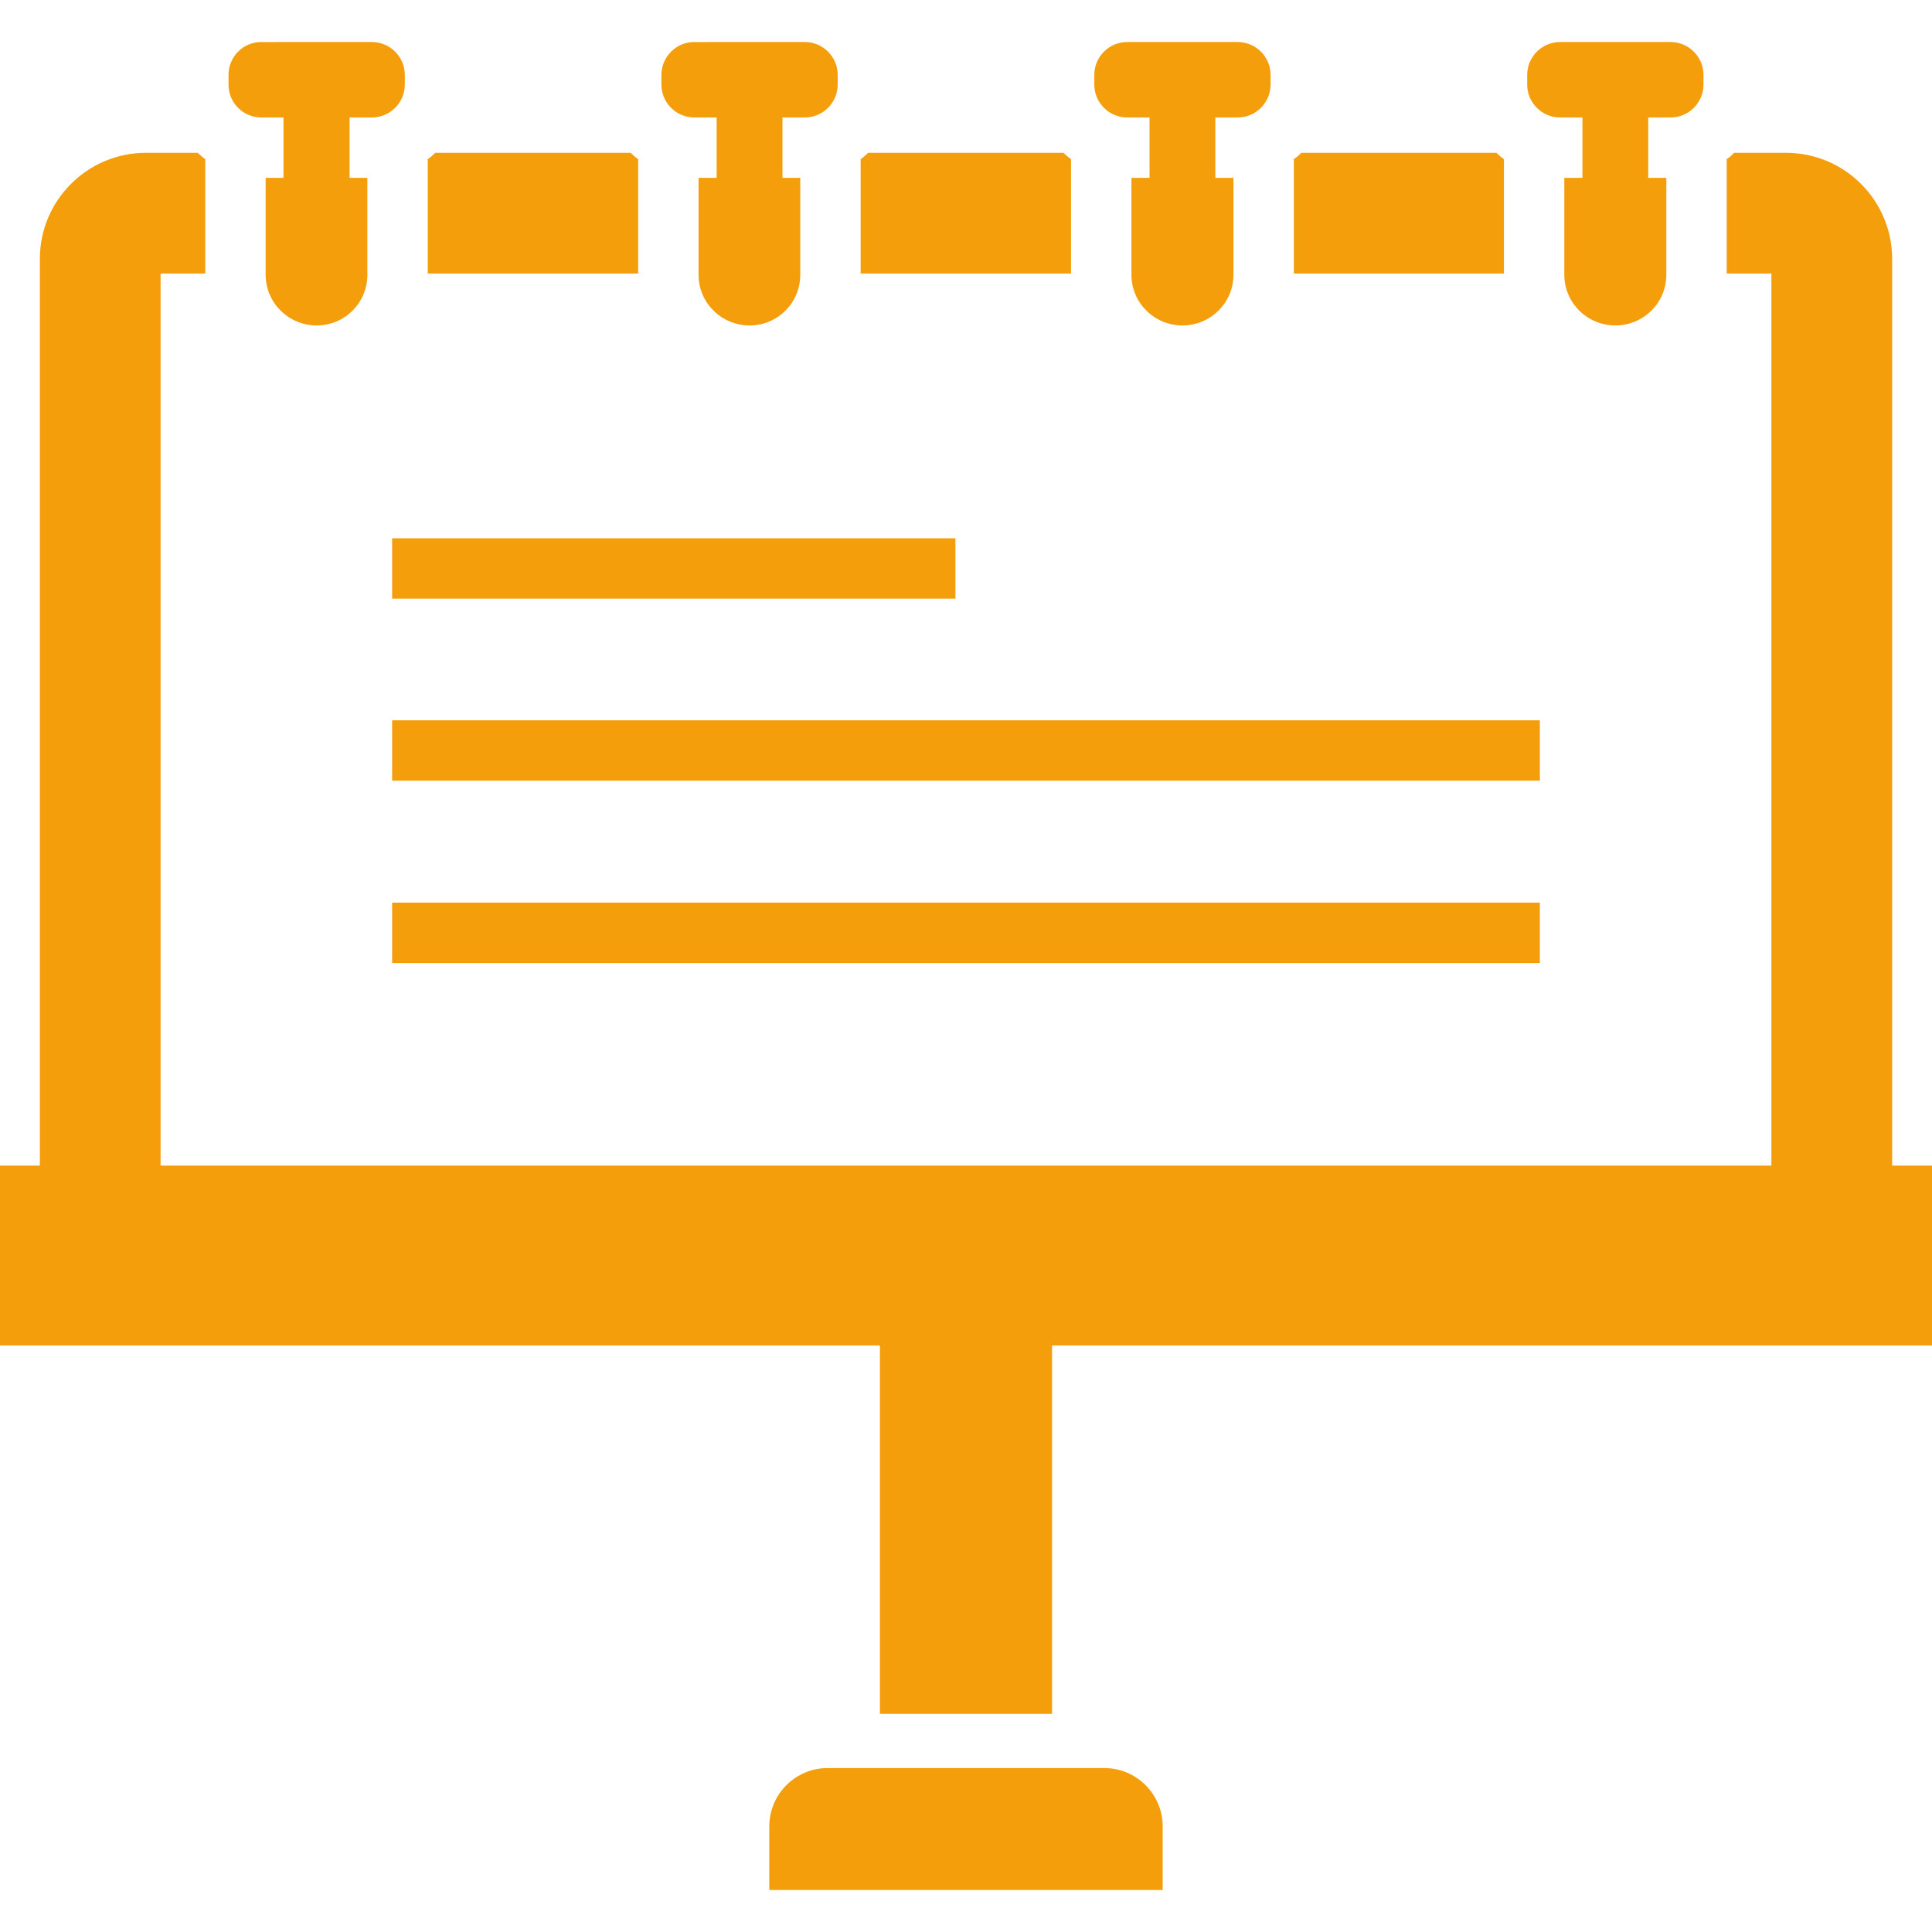 <!--?xml version="1.0" encoding="utf-8"?-->
<!-- Generator: Adobe Illustrator 21.1.0, SVG Export Plug-In . SVG Version: 6.00 Build 0)  -->
<svg version="1.1" id="_x31_0" xmlns="http://www.w3.org/2000/svg" xmlns:xlink="http://www.w3.org/1999/xlink" x="0px" y="0px" viewBox="0 0 512 512" style="width: 256px; height: 256px; opacity: 1;" xml:space="preserve">
<style type="text/css">
	.st0{fill:#374149;}
</style>
<g>
	<path class="st0" d="M283.84,42.172c-0.719-0.481-1.359-1.039-2-1.68h-51.762c-0.637,0.641-1.278,1.199-2,1.68v30.32h55.762V42.172
		z" style="fill: rgb(245, 158, 11);"></path>
	<path class="st0" d="M169.121,42.172c-0.722-0.481-1.363-1.039-2-1.68h-51.762c-0.641,0.641-1.281,1.199-2,1.68v30.32h55.762
		V42.172z" style="fill: rgb(245, 158, 11);"></path>
	<path class="st0" d="M398.558,42.172c-0.718-0.481-1.359-1.039-2-1.68h-51.679c-0.641,0.641-1.282,1.199-2,1.68v30.32h55.679
		V42.172z" style="fill: rgb(245, 158, 11);"></path>
	<path class="st0" d="M292.645,468.554h-73.297c-8.551,0-15.481,6.934-15.481,15.485v16.828h104.262v-16.828
		C308.129,475.488,301.195,468.554,292.645,468.554z" style="fill: rgb(245, 158, 11);"></path>
	<path class="st0" d="M501.442,308.89V68.652c0-15.602-12.641-28.16-28.164-28.16h-13.68c-0.637,0.641-1.278,1.199-2,1.68v30.32
		h11.844V308.89H45.082l-2.524-0.004V72.492h11.688h0.07l0,0h0.082v-30.32c-0.718-0.481-1.359-1.039-2-1.68h-13.68
		c-15.519,0-28.16,12.558-28.16,28.16V308.89H0.145l-0.062-0.004v0.004H0v47.68h233.187v97.629h45.618V356.57H512v-47.68H501.442z" style="fill: rgb(245, 158, 11);"></path>
	<path class="st0" d="M69.278,31.133h5.843v9.359v6.641h-4.722v25.359v0.321c0,7.437,6.082,13.437,13.519,13.437
		c7.442,0,13.442-6,13.442-13.437v-0.321V47.133h-4.718v-6.641v-9.359h5.918c4.801,0,8.719-3.922,8.719-8.722v-2.559
		c0-4.801-3.918-8.718-8.719-8.718H69.278c-4.879,0-8.719,3.918-8.719,8.718v2.559C60.558,27.211,64.398,31.133,69.278,31.133z" style="fill: rgb(245, 158, 11);"></path>
	<path class="st0" d="M184,31.133h5.918v9.359v6.641h-4.797v25.359v0.321c0,7.437,6.078,13.437,13.52,13.437
		c7.438,0,13.438-6,13.438-13.437v-0.321V47.133h-4.719v-6.641v-9.359h5.918c4.801,0,8.722-3.922,8.722-8.722v-2.559
		c0-4.801-3.922-8.718-8.722-8.718H184c-4.801,0-8.722,3.918-8.722,8.718v2.559C175.278,27.211,179.199,31.133,184,31.133z" style="fill: rgb(245, 158, 11);"></path>
	<path class="st0" d="M298.718,31.133h5.922v9.359v6.641h-4.801v25.359v0.321c0,7.437,6.078,13.437,13.519,13.437
		s13.52-6,13.52-13.437v-0.321V47.133h-4.801v-6.641v-9.359H328c4.801,0,8.718-3.922,8.718-8.722v-2.559
		c0-4.801-3.918-8.718-8.718-8.718h-29.282c-4.801,0-8.718,3.918-8.718,8.718v2.559C290,27.211,293.918,31.133,298.718,31.133z" style="fill: rgb(245, 158, 11);"></path>
	<path class="st0" d="M413.442,31.133h5.918v9.359v6.641h-4.801v25.359v0.321c0,7.437,6.082,13.437,13.52,13.437
		c7.441,0,13.519-6,13.519-13.437v-0.321V47.133h-4.797v-6.641v-9.359h5.918c4.801,0,8.723-3.922,8.723-8.722v-2.559
		c0-4.801-3.922-8.718-8.723-8.718h-29.277c-4.801,0-8.723,3.918-8.723,8.718v2.559C404.718,27.211,408.641,31.133,413.442,31.133z" style="fill: rgb(245, 158, 11);"></path>
	<rect x="103.918" y="142.652" class="st0" width="149.282" height="16" style="fill: rgb(245, 158, 11);"></rect>
	<polygon class="st0" points="408.078,190.89 105.851,190.89 103.996,190.886 103.996,190.89 103.918,190.89 103.918,206.89 
		408.078,206.89 	" style="fill: rgb(245, 158, 11);"></polygon>
	<polygon class="st0" points="103.996,239.211 103.918,239.211 103.918,255.211 408.078,255.211 408.078,239.211 105.851,239.211 
		103.996,239.207 	" style="fill: rgb(245, 158, 11);"></polygon>
</g>
</svg>
